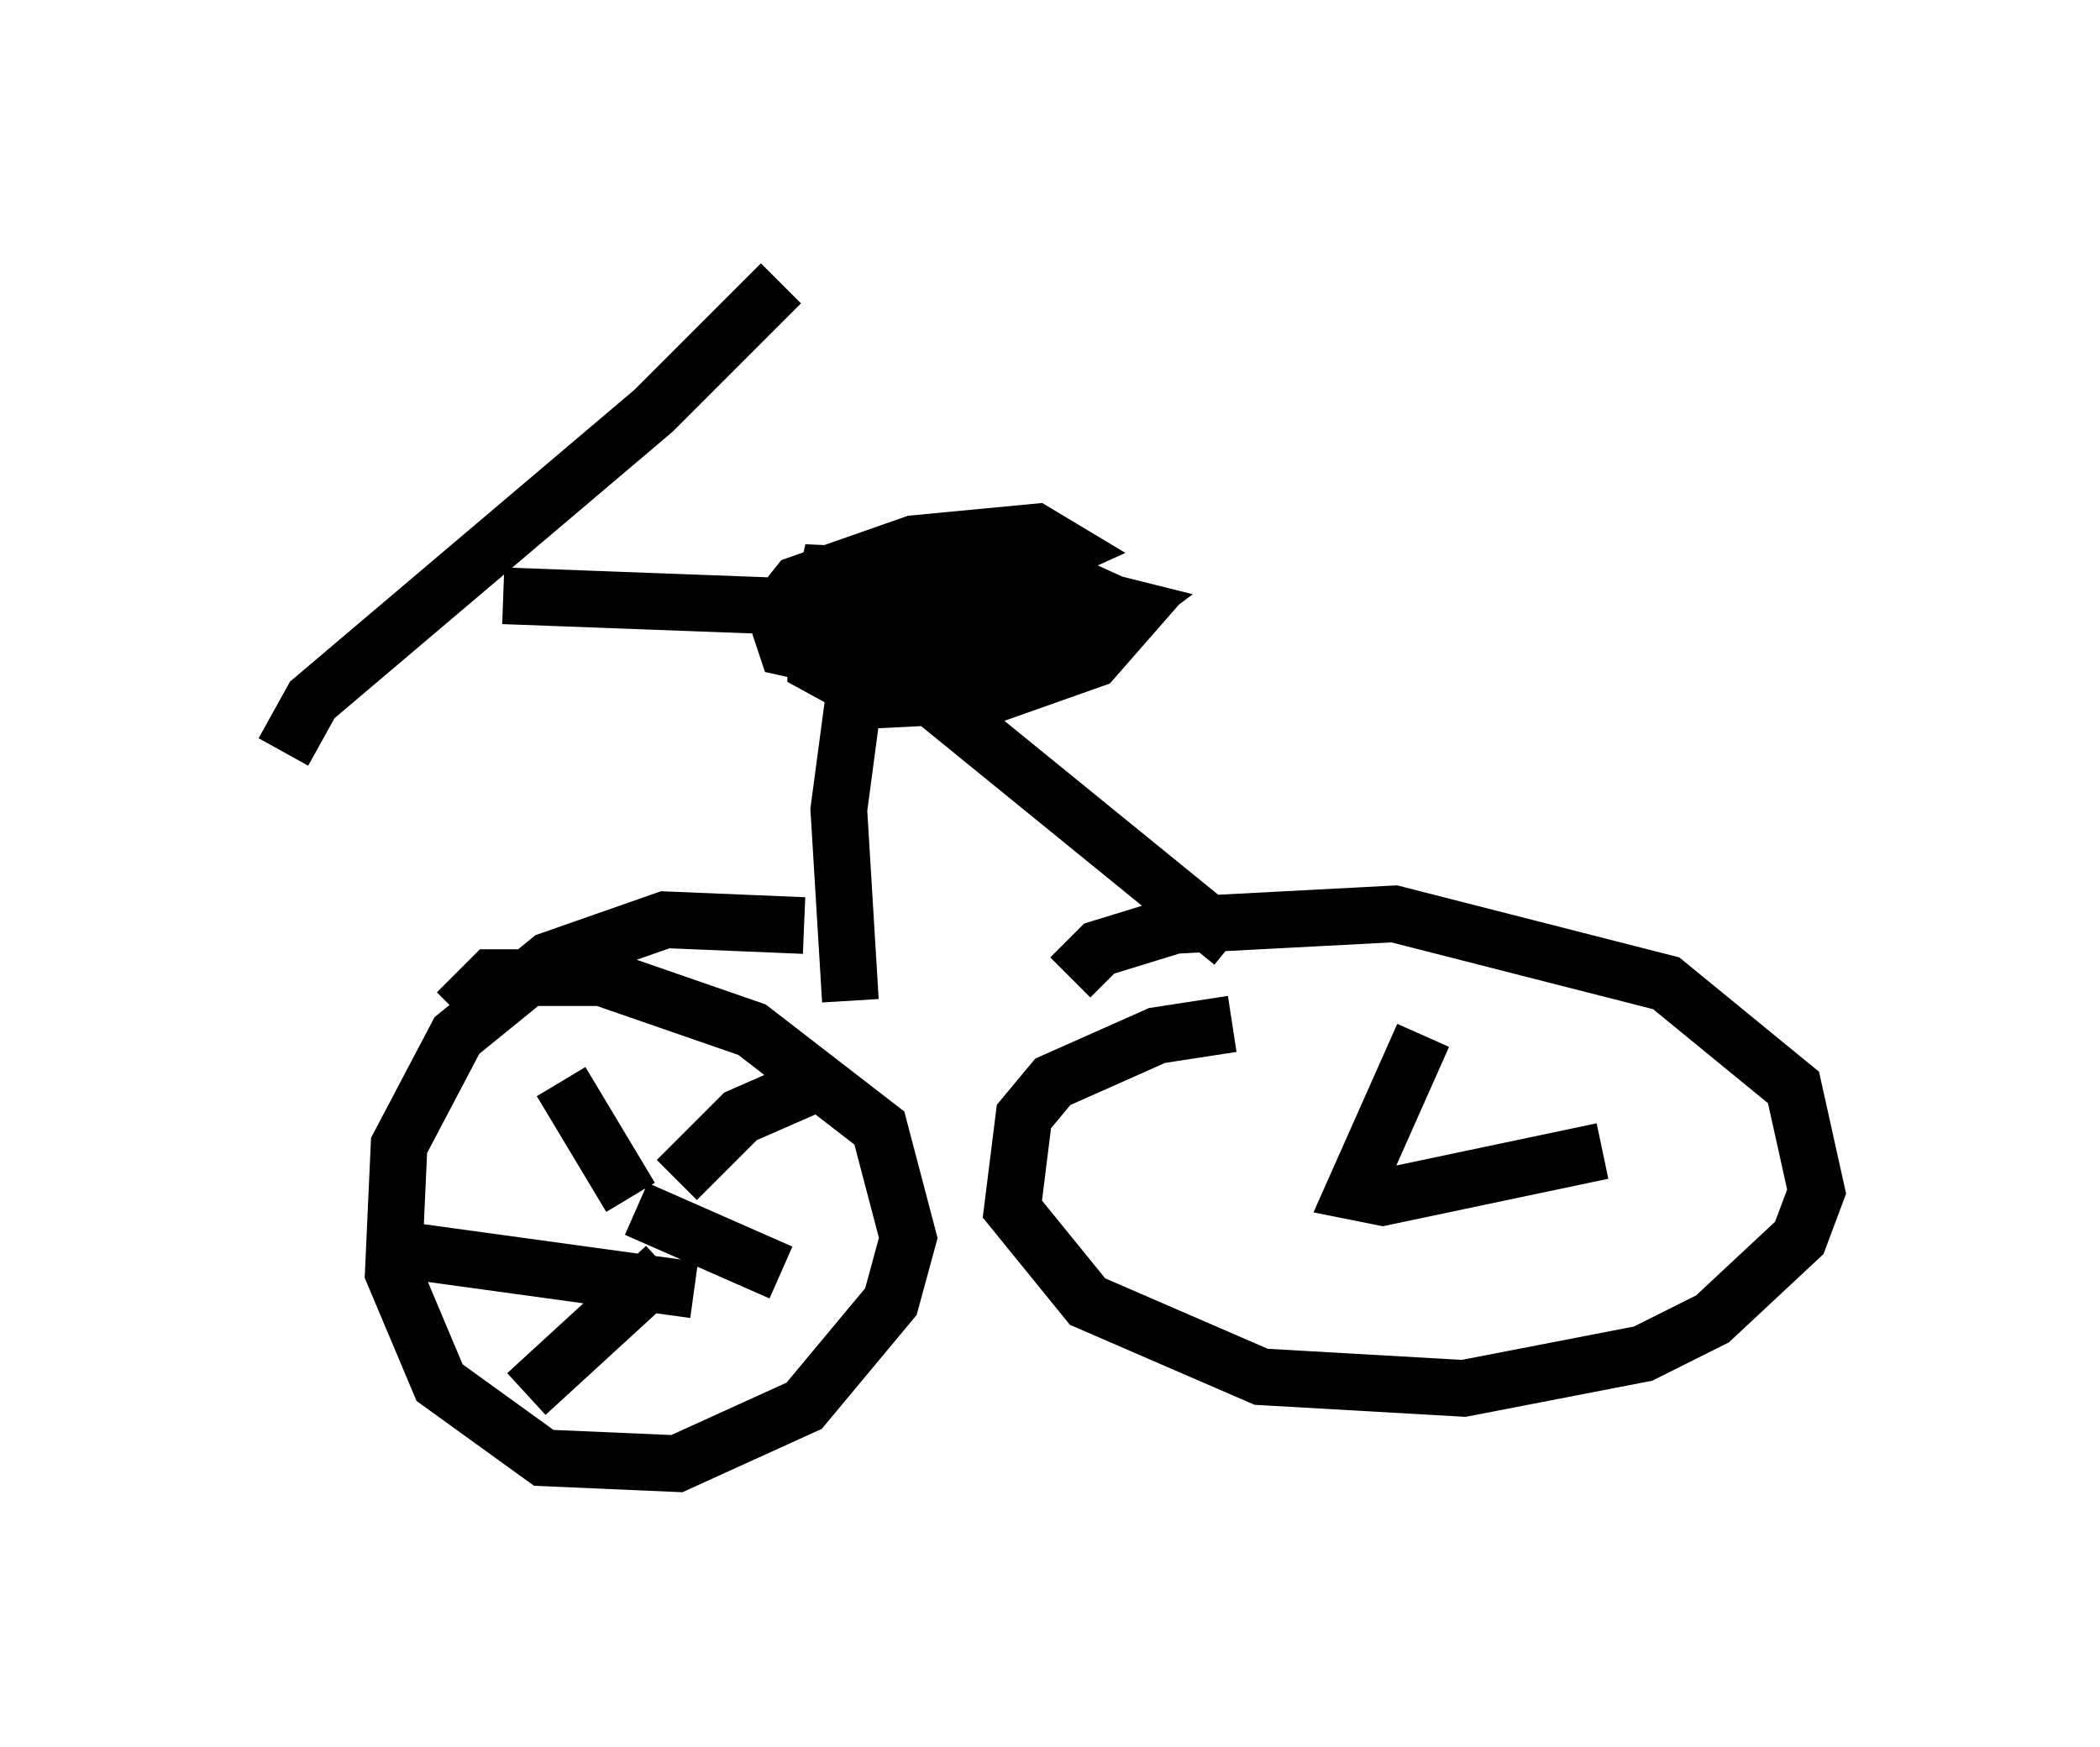 <?xml version="1.0" encoding="utf-8" ?>
<svg baseProfile="full" height="30.825" version="1.1" width="37.052" xmlns="http://www.w3.org/2000/svg" xmlns:ev="http://www.w3.org/2001/xml-events" xmlns:xlink="http://www.w3.org/1999/xlink"><defs /><rect fill="white" height="30.825" width="37.052" x="0" y="0" /><path d="M26.131, 9.696 m-6.329, 1.225 l-10.923, -0.408 m4.9, -5.513 l-2.246, 2.246 -6.023, 5.104 l-0.51, 0.919 m10.208, -2.042 l-0.408, 3.063 0.204, 3.369 m-0.817, -1.327 l-2.45, -0.102 -2.042, 0.715 l-1.633, 1.327 -1.021, 1.94 l-0.102, 2.246 0.817, 1.94 l1.838, 1.327 2.348, 0.102 l2.246, -1.021 1.531, -1.838 l0.306, -1.123 -0.51, -1.94 l-2.246, -1.735 -2.654, -0.919 l-1.94, 0.0 -0.613, 0.613 m13.679, 0.204 l-1.327, 0.204 -1.838, 0.817 l-0.51, 0.613 -0.204, 1.633 l1.327, 1.633 3.063, 1.327 l3.573, 0.204 3.165, -0.613 l1.225, -0.613 1.531, -1.429 l0.306, -0.817 -0.408, -1.838 l-2.246, -1.838 -4.798, -1.225 l-3.879, 0.204 -1.327, 0.408 l-0.51, 0.51 m-3.165, -5.513 l6.023, 4.9 m-5.41, -6.431 l-1.225, 0.0 -0.715, 0.613 l0.0, 0.919 1.123, 0.613 l2.042, -0.102 1.735, -0.613 l0.715, -0.817 -1.123, -0.51 l-4.696, -0.204 0.715, 0.306 l2.756, -0.204 1.123, -0.51 l-0.51, -0.306 -2.144, 0.204 l-2.042, 0.715 -0.408, 0.51 l0.204, 0.613 1.838, 0.408 l1.225, 0.0 2.552, -0.817 l0.408, -0.306 -0.408, -0.102 l-2.654, 0.0 -1.838, 0.408 l1.123, 0.306 2.96, -0.306 l-4.39, 0.306 m-4.798, 7.758 l1.225, 2.042 m0.817, -0.306 l1.123, -1.123 1.633, -0.715 m-3.471, 2.348 l2.552, 1.123 m-2.042, -0.102 l-2.45, 2.246 m-2.246, -2.552 l5.206, 0.715 m12.863, -4.492 l-1.225, 2.756 0.51, 0.102 l3.879, -0.817 " fill="none" stroke="black" stroke-width="1" /></svg>